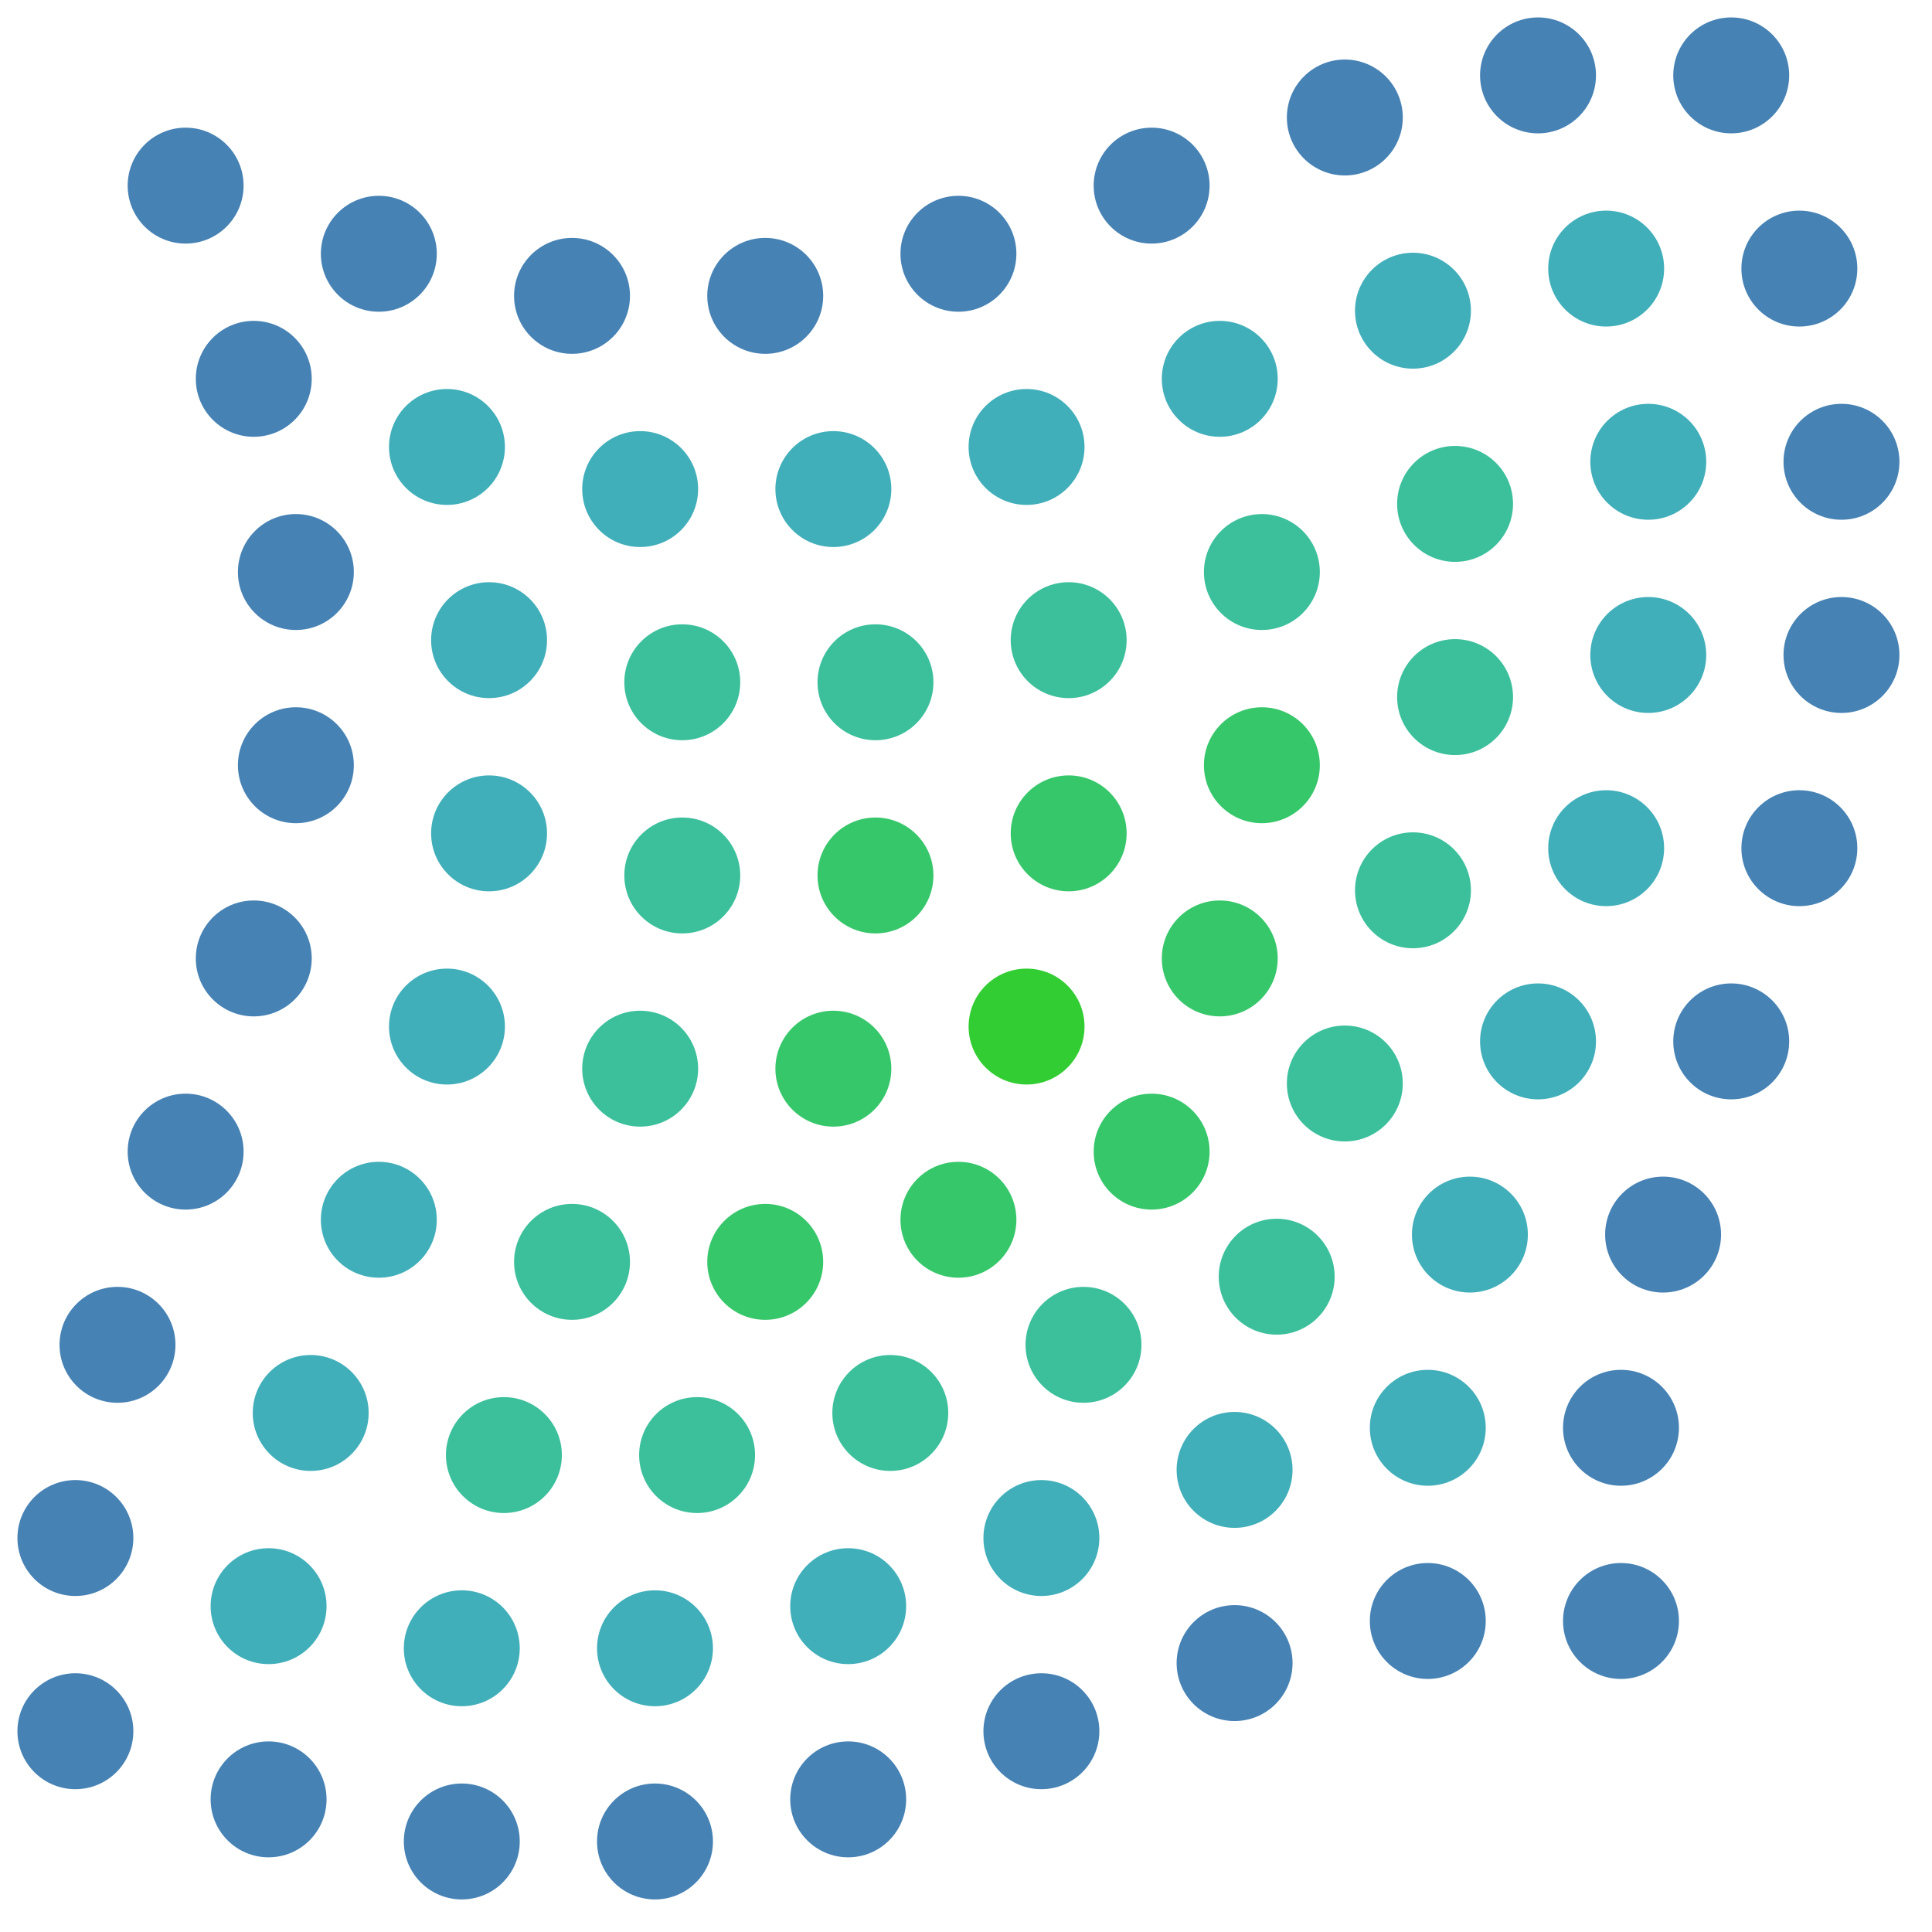 <?xml version="1.0" encoding="utf-8" ?>
<svg xmlns="http://www.w3.org/2000/svg" xmlns:ev="http://www.w3.org/2001/xml-events" xmlns:xlink="http://www.w3.org/1999/xlink" baseProfile="full" height="250" version="1.1" width="250">
  <defs/>
  <g transform=" rotate(0, 125, 125)">
    <rect fill="white" height="250" width="250" x="0" y="0"/>
    <ellipse cx="24.02" cy="24.02" fill="#4682b4" opacity="1" rx="7.5" ry="7.5" stroke-width="0" transform=" rotate(0, 24, 24)"/>
    <ellipse cx="49.02" cy="32.837" fill="#4682b4" opacity="1" rx="7.5" ry="7.5" stroke-width="0" transform=" rotate(0, 49, 32)"/>
    <ellipse cx="74.02" cy="38.286" fill="#4682b4" opacity="1" rx="7.5" ry="7.5" stroke-width="0" transform=" rotate(0, 74, 38)"/>
    <ellipse cx="99.02" cy="38.286" fill="#4682b4" opacity="1" rx="7.5" ry="7.5" stroke-width="0" transform=" rotate(0, 99, 38)"/>
    <ellipse cx="124.02" cy="32.837" fill="#4682b4" opacity="1" rx="7.5" ry="7.5" stroke-width="0" transform=" rotate(0, 124, 32)"/>
    <ellipse cx="149.02" cy="24.02" fill="#4682b4" opacity="1" rx="7.5" ry="7.5" stroke-width="0" transform=" rotate(0, 149, 24)"/>
    <ellipse cx="174.02" cy="15.204" fill="#4682b4" opacity="1" rx="7.5" ry="7.5" stroke-width="0" transform=" rotate(0, 174, 15)"/>
    <ellipse cx="199.02" cy="9.755" fill="#4682b4" opacity="1" rx="7.5" ry="7.5" stroke-width="0" transform=" rotate(0, 199, 9)"/>
    <ellipse cx="224.02" cy="9.755" fill="#4682b4" opacity="1" rx="7.5" ry="7.5" stroke-width="0" transform=" rotate(0, 224, 9)"/>
    <ellipse cx="32.837" cy="49.02" fill="#4682b4" opacity="1" rx="7.5" ry="7.5" stroke-width="0" transform=" rotate(0, 32, 49)"/>
    <ellipse cx="57.837" cy="57.837" fill="#41afba" opacity="1" rx="7.5" ry="7.5" stroke-width="0" transform=" rotate(0, 57, 57)"/>
    <ellipse cx="82.837" cy="63.286" fill="#41afba" opacity="1" rx="7.5" ry="7.5" stroke-width="0" transform=" rotate(0, 82, 63)"/>
    <ellipse cx="107.837" cy="63.286" fill="#41afba" opacity="1" rx="7.5" ry="7.5" stroke-width="0" transform=" rotate(0, 107, 63)"/>
    <ellipse cx="132.837" cy="57.837" fill="#41afba" opacity="1" rx="7.5" ry="7.5" stroke-width="0" transform=" rotate(0, 132, 57)"/>
    <ellipse cx="157.837" cy="49.02" fill="#41afba" opacity="1" rx="7.5" ry="7.5" stroke-width="0" transform=" rotate(0, 157, 49)"/>
    <ellipse cx="182.837" cy="40.204" fill="#41afba" opacity="1" rx="7.5" ry="7.5" stroke-width="0" transform=" rotate(0, 182, 40)"/>
    <ellipse cx="207.837" cy="34.755" fill="#41afba" opacity="1" rx="7.5" ry="7.5" stroke-width="0" transform=" rotate(0, 207, 34)"/>
    <ellipse cx="232.837" cy="34.755" fill="#4682b4" opacity="1" rx="7.5" ry="7.5" stroke-width="0" transform=" rotate(0, 232, 34)"/>
    <ellipse cx="38.286" cy="74.02" fill="#4682b4" opacity="1" rx="7.5" ry="7.5" stroke-width="0" transform=" rotate(0, 38, 74)"/>
    <ellipse cx="63.286" cy="82.837" fill="#41afba" opacity="1" rx="7.5" ry="7.5" stroke-width="0" transform=" rotate(0, 63, 82)"/>
    <ellipse cx="88.286" cy="88.286" fill="#3cc09c" opacity="1" rx="7.5" ry="7.5" stroke-width="0" transform=" rotate(0, 88, 88)"/>
    <ellipse cx="113.286" cy="88.286" fill="#3cc09c" opacity="1" rx="7.5" ry="7.5" stroke-width="0" transform=" rotate(0, 113, 88)"/>
    <ellipse cx="138.286" cy="82.837" fill="#3cc09c" opacity="1" rx="7.5" ry="7.5" stroke-width="0" transform=" rotate(0, 138, 82)"/>
    <ellipse cx="163.286" cy="74.02" fill="#3cc09c" opacity="1" rx="7.5" ry="7.5" stroke-width="0" transform=" rotate(0, 163, 74)"/>
    <ellipse cx="188.286" cy="65.204" fill="#3cc09c" opacity="1" rx="7.5" ry="7.5" stroke-width="0" transform=" rotate(0, 188, 65)"/>
    <ellipse cx="213.286" cy="59.755" fill="#41afba" opacity="1" rx="7.5" ry="7.5" stroke-width="0" transform=" rotate(0, 213, 59)"/>
    <ellipse cx="238.286" cy="59.755" fill="#4682b4" opacity="1" rx="7.5" ry="7.5" stroke-width="0" transform=" rotate(0, 238, 59)"/>
    <ellipse cx="38.286" cy="99.02" fill="#4682b4" opacity="1" rx="7.5" ry="7.5" stroke-width="0" transform=" rotate(0, 38, 99)"/>
    <ellipse cx="63.286" cy="107.837" fill="#41afba" opacity="1" rx="7.5" ry="7.5" stroke-width="0" transform=" rotate(0, 63, 107)"/>
    <ellipse cx="88.286" cy="113.286" fill="#3cc09c" opacity="1" rx="7.5" ry="7.5" stroke-width="0" transform=" rotate(0, 88, 113)"/>
    <ellipse cx="113.286" cy="113.286" fill="#37c76b" opacity="1" rx="7.5" ry="7.5" stroke-width="0" transform=" rotate(0, 113, 113)"/>
    <ellipse cx="138.286" cy="107.837" fill="#37c76b" opacity="1" rx="7.5" ry="7.5" stroke-width="0" transform=" rotate(0, 138, 107)"/>
    <ellipse cx="163.286" cy="99.02" fill="#37c76b" opacity="1" rx="7.5" ry="7.5" stroke-width="0" transform=" rotate(0, 163, 99)"/>
    <ellipse cx="188.286" cy="90.204" fill="#3cc09c" opacity="1" rx="7.5" ry="7.5" stroke-width="0" transform=" rotate(0, 188, 90)"/>
    <ellipse cx="213.286" cy="84.755" fill="#41afba" opacity="1" rx="7.5" ry="7.5" stroke-width="0" transform=" rotate(0, 213, 84)"/>
    <ellipse cx="238.286" cy="84.755" fill="#4682b4" opacity="1" rx="7.5" ry="7.5" stroke-width="0" transform=" rotate(0, 238, 84)"/>
    <ellipse cx="32.837" cy="124.02" fill="#4682b4" opacity="1" rx="7.5" ry="7.5" stroke-width="0" transform=" rotate(0, 32, 124)"/>
    <ellipse cx="57.837" cy="132.837" fill="#41afba" opacity="1" rx="7.5" ry="7.5" stroke-width="0" transform=" rotate(0, 57, 132)"/>
    <ellipse cx="82.837" cy="138.286" fill="#3cc09c" opacity="1" rx="7.5" ry="7.5" stroke-width="0" transform=" rotate(0, 82, 138)"/>
    <ellipse cx="107.837" cy="138.286" fill="#37c76b" opacity="1" rx="7.5" ry="7.5" stroke-width="0" transform=" rotate(0, 107, 138)"/>
    <ellipse cx="132.837" cy="132.837" fill="#32cd32" opacity="1" rx="7.5" ry="7.5" stroke-width="0" transform=" rotate(0, 132, 132)"/>
    <ellipse cx="157.837" cy="124.02" fill="#37c76b" opacity="1" rx="7.5" ry="7.5" stroke-width="0" transform=" rotate(0, 157, 124)"/>
    <ellipse cx="182.837" cy="115.204" fill="#3cc09c" opacity="1" rx="7.5" ry="7.5" stroke-width="0" transform=" rotate(0, 182, 115)"/>
    <ellipse cx="207.837" cy="109.755" fill="#41afba" opacity="1" rx="7.5" ry="7.5" stroke-width="0" transform=" rotate(0, 207, 109)"/>
    <ellipse cx="232.837" cy="109.755" fill="#4682b4" opacity="1" rx="7.5" ry="7.5" stroke-width="0" transform=" rotate(0, 232, 109)"/>
    <ellipse cx="24.02" cy="149.02" fill="#4682b4" opacity="1" rx="7.5" ry="7.5" stroke-width="0" transform=" rotate(0, 24, 149)"/>
    <ellipse cx="49.02" cy="157.837" fill="#41afba" opacity="1" rx="7.5" ry="7.5" stroke-width="0" transform=" rotate(0, 49, 157)"/>
    <ellipse cx="74.02" cy="163.286" fill="#3cc09c" opacity="1" rx="7.5" ry="7.5" stroke-width="0" transform=" rotate(0, 74, 163)"/>
    <ellipse cx="99.02" cy="163.286" fill="#37c76b" opacity="1" rx="7.5" ry="7.5" stroke-width="0" transform=" rotate(0, 99, 163)"/>
    <ellipse cx="124.02" cy="157.837" fill="#37c76b" opacity="1" rx="7.5" ry="7.5" stroke-width="0" transform=" rotate(0, 124, 157)"/>
    <ellipse cx="149.02" cy="149.02" fill="#37c76b" opacity="1" rx="7.5" ry="7.5" stroke-width="0" transform=" rotate(0, 149, 149)"/>
    <ellipse cx="174.02" cy="140.204" fill="#3cc09c" opacity="1" rx="7.5" ry="7.5" stroke-width="0" transform=" rotate(0, 174, 140)"/>
    <ellipse cx="199.02" cy="134.755" fill="#41afba" opacity="1" rx="7.5" ry="7.5" stroke-width="0" transform=" rotate(0, 199, 134)"/>
    <ellipse cx="224.02" cy="134.755" fill="#4682b4" opacity="1" rx="7.5" ry="7.5" stroke-width="0" transform=" rotate(0, 224, 134)"/>
    <ellipse cx="15.204" cy="174.02" fill="#4682b4" opacity="1" rx="7.5" ry="7.5" stroke-width="0" transform=" rotate(0, 15, 174)"/>
    <ellipse cx="40.204" cy="182.837" fill="#41afba" opacity="1" rx="7.5" ry="7.5" stroke-width="0" transform=" rotate(0, 40, 182)"/>
    <ellipse cx="65.204" cy="188.286" fill="#3cc09c" opacity="1" rx="7.5" ry="7.5" stroke-width="0" transform=" rotate(0, 65, 188)"/>
    <ellipse cx="90.204" cy="188.286" fill="#3cc09c" opacity="1" rx="7.5" ry="7.5" stroke-width="0" transform=" rotate(0, 90, 188)"/>
    <ellipse cx="115.204" cy="182.837" fill="#3cc09c" opacity="1" rx="7.5" ry="7.5" stroke-width="0" transform=" rotate(0, 115, 182)"/>
    <ellipse cx="140.204" cy="174.02" fill="#3cc09c" opacity="1" rx="7.5" ry="7.5" stroke-width="0" transform=" rotate(0, 140, 174)"/>
    <ellipse cx="165.204" cy="165.204" fill="#3cc09c" opacity="1" rx="7.5" ry="7.5" stroke-width="0" transform=" rotate(0, 165, 165)"/>
    <ellipse cx="190.204" cy="159.755" fill="#41afba" opacity="1" rx="7.5" ry="7.5" stroke-width="0" transform=" rotate(0, 190, 159)"/>
    <ellipse cx="215.204" cy="159.755" fill="#4682b4" opacity="1" rx="7.5" ry="7.5" stroke-width="0" transform=" rotate(0, 215, 159)"/>
    <ellipse cx="9.755" cy="199.02" fill="#4682b4" opacity="1" rx="7.5" ry="7.5" stroke-width="0" transform=" rotate(0, 9, 199)"/>
    <ellipse cx="34.755" cy="207.837" fill="#41afba" opacity="1" rx="7.5" ry="7.5" stroke-width="0" transform=" rotate(0, 34, 207)"/>
    <ellipse cx="59.755" cy="213.286" fill="#41afba" opacity="1" rx="7.5" ry="7.5" stroke-width="0" transform=" rotate(0, 59, 213)"/>
    <ellipse cx="84.755" cy="213.286" fill="#41afba" opacity="1" rx="7.5" ry="7.5" stroke-width="0" transform=" rotate(0, 84, 213)"/>
    <ellipse cx="109.755" cy="207.837" fill="#41afba" opacity="1" rx="7.5" ry="7.5" stroke-width="0" transform=" rotate(0, 109, 207)"/>
    <ellipse cx="134.755" cy="199.02" fill="#41afba" opacity="1" rx="7.5" ry="7.5" stroke-width="0" transform=" rotate(0, 134, 199)"/>
    <ellipse cx="159.755" cy="190.204" fill="#41afba" opacity="1" rx="7.5" ry="7.5" stroke-width="0" transform=" rotate(0, 159, 190)"/>
    <ellipse cx="184.755" cy="184.755" fill="#41afba" opacity="1" rx="7.5" ry="7.5" stroke-width="0" transform=" rotate(0, 184, 184)"/>
    <ellipse cx="209.755" cy="184.755" fill="#4682b4" opacity="1" rx="7.5" ry="7.5" stroke-width="0" transform=" rotate(0, 209, 184)"/>
    <ellipse cx="9.755" cy="224.02" fill="#4682b4" opacity="1" rx="7.5" ry="7.5" stroke-width="0" transform=" rotate(0, 9, 224)"/>
    <ellipse cx="34.755" cy="232.837" fill="#4682b4" opacity="1" rx="7.5" ry="7.5" stroke-width="0" transform=" rotate(0, 34, 232)"/>
    <ellipse cx="59.755" cy="238.286" fill="#4682b4" opacity="1" rx="7.5" ry="7.5" stroke-width="0" transform=" rotate(0, 59, 238)"/>
    <ellipse cx="84.755" cy="238.286" fill="#4682b4" opacity="1" rx="7.5" ry="7.5" stroke-width="0" transform=" rotate(0, 84, 238)"/>
    <ellipse cx="109.755" cy="232.837" fill="#4682b4" opacity="1" rx="7.5" ry="7.5" stroke-width="0" transform=" rotate(0, 109, 232)"/>
    <ellipse cx="134.755" cy="224.02" fill="#4682b4" opacity="1" rx="7.5" ry="7.5" stroke-width="0" transform=" rotate(0, 134, 224)"/>
    <ellipse cx="159.755" cy="215.204" fill="#4682b4" opacity="1" rx="7.5" ry="7.5" stroke-width="0" transform=" rotate(0, 159, 215)"/>
    <ellipse cx="184.755" cy="209.755" fill="#4682b4" opacity="1" rx="7.5" ry="7.5" stroke-width="0" transform=" rotate(0, 184, 209)"/>
    <ellipse cx="209.755" cy="209.755" fill="#4682b4" opacity="1" rx="7.5" ry="7.5" stroke-width="0" transform=" rotate(0, 209, 209)"/>
  </g>
</svg>
